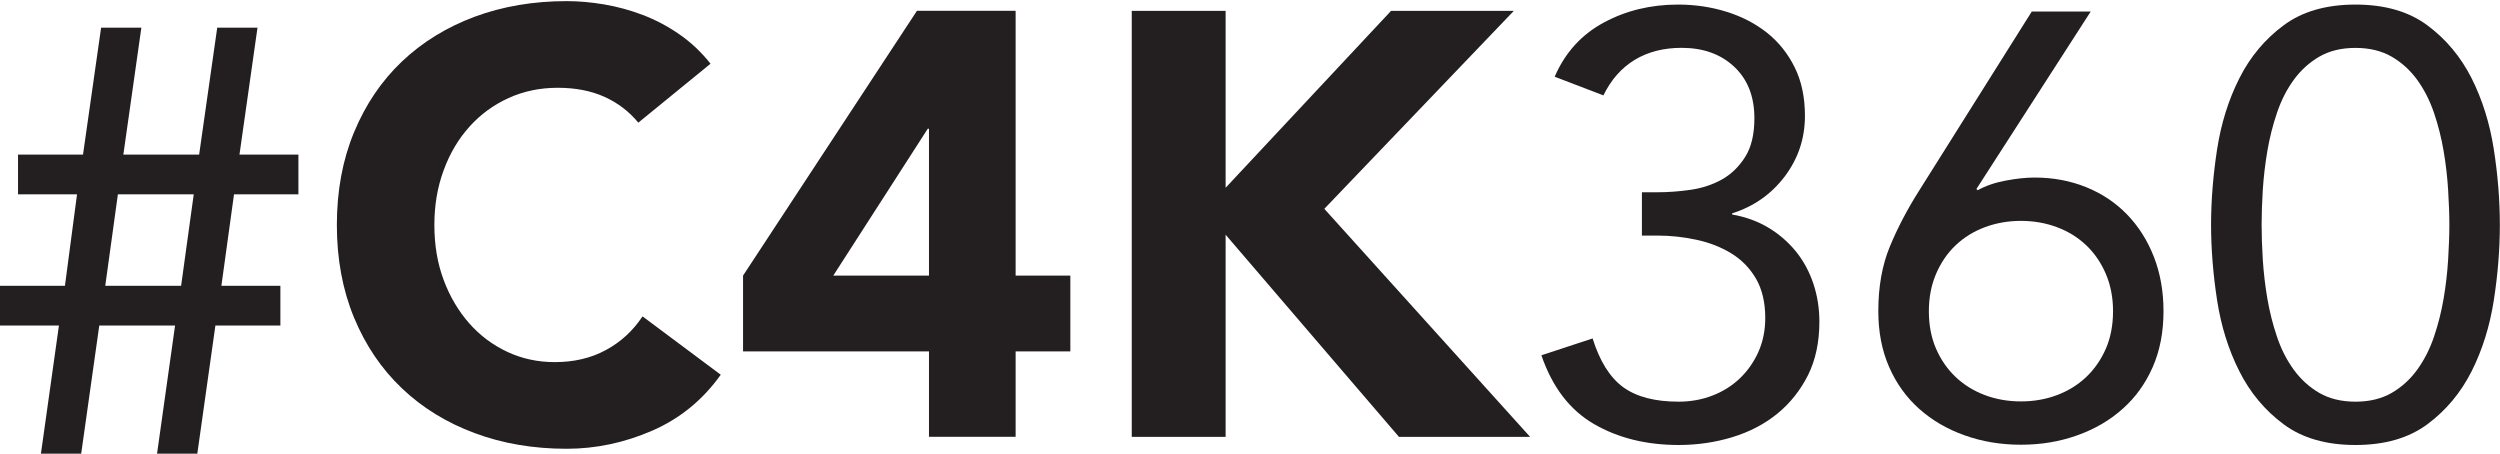 <svg width="211.67mm" height="38.41mm" version="1.1" viewBox="0 0 211.67 38.41" xmlns="http://www.w3.org/2000/svg">
 <defs>
  <clipPath id="a">
   <path d="m0 0h595.28v841.89h-595.28z"/>
  </clipPath>
  <clipPath id="b">
   <path d="m0 0h595.28v841.89h-595.28z"/>
  </clipPath>
 </defs>
 <g transform="translate(23.787 -111.65)">
  <g transform="matrix(5.508 0 0 -5.508 -262.47 3227.5)">
   <g clip-path="url(#b)">
    <g transform="translate(53.146 563.81)">
     <path d="m0 0c-0.142 0.172-0.316 0.305-0.523 0.398-0.206 0.092-0.445 0.138-0.716 0.138-0.272 0-0.523-0.052-0.754-0.157s-0.432-0.251-0.601-0.439c-0.17-0.188-0.303-0.412-0.398-0.671-0.096-0.259-0.143-0.539-0.143-0.841 0-0.309 0.047-0.591 0.143-0.847 0.095-0.255 0.227-0.477 0.393-0.666 0.166-0.188 0.362-0.334 0.587-0.439s0.467-0.157 0.726-0.157c0.296 0 0.558 0.061 0.786 0.185 0.229 0.123 0.417 0.296 0.565 0.518l1.202-0.897c-0.277-0.389-0.629-0.675-1.054-0.86-0.426-0.185-0.864-0.278-1.314-0.278-0.512 0-0.983 0.08-1.415 0.241-0.431 0.16-0.804 0.389-1.119 0.689-0.314 0.299-0.559 0.661-0.735 1.086-0.176 0.426-0.264 0.901-0.264 1.425s0.088 0.999 0.264 1.424 0.421 0.788 0.735 1.087c0.315 0.299 0.688 0.528 1.119 0.689 0.432 0.16 0.903 0.24 1.415 0.24 0.185 0 0.378-0.017 0.578-0.051 0.201-0.034 0.398-0.088 0.592-0.162 0.195-0.074 0.381-0.172 0.56-0.296 0.179-0.123 0.339-0.274 0.481-0.453z" fill="#231f20"/>
    </g>
   </g>
  </g>
  <g transform="matrix(5.508 0 0 -5.508 54.868 141.4)">
   <path d="m0 0h-2.858v1.165l2.673 4.07h1.517v-4.07h0.841v-1.165h-0.841v-1.313h-1.332zm0 3.422h-0.019l-1.452-2.257h1.471z" fill="#231f20"/>
  </g>
  <g transform="matrix(5.508 0 0 -5.508 72.036 112.57)">
   <path d="m0 0h1.443v-2.719l2.543 2.719h1.887l-2.913-3.043 3.163-3.505h-2.016l-2.664 3.107v-3.107h-1.443z" fill="#231f20"/>
  </g>
  <g transform="matrix(5.508 0 0 -5.508 -262.47 3227.5)">
   <g clip-path="url(#a)">
    <g transform="translate(68.573 562.74)">
     <path d="m0 0h0.24c0.161 0 0.329 0.012 0.504 0.037 0.176 0.025 0.336 0.077 0.481 0.157s0.265 0.196 0.361 0.347 0.143 0.35 0.143 0.597c0 0.332-0.103 0.596-0.309 0.79-0.207 0.195-0.477 0.292-0.81 0.292-0.277 0-0.518-0.062-0.721-0.185-0.204-0.124-0.364-0.306-0.481-0.546l-0.749 0.287c0.16 0.37 0.411 0.647 0.754 0.832 0.342 0.185 0.722 0.277 1.142 0.277 0.259 0 0.507-0.036 0.744-0.11 0.238-0.074 0.446-0.182 0.625-0.324 0.178-0.142 0.32-0.319 0.425-0.532s0.157-0.461 0.157-0.745c0-0.345-0.103-0.655-0.309-0.929-0.207-0.274-0.477-0.464-0.81-0.569v-0.018c0.21-0.037 0.396-0.105 0.56-0.204 0.163-0.098 0.303-0.22 0.421-0.365 0.117-0.145 0.206-0.31 0.268-0.495 0.061-0.185 0.092-0.379 0.092-0.582 0-0.315-0.058-0.589-0.175-0.824-0.118-0.234-0.275-0.431-0.472-0.592-0.197-0.16-0.427-0.28-0.689-0.36s-0.538-0.121-0.828-0.121c-0.499 0-0.934 0.109-1.304 0.324-0.37 0.216-0.638 0.567-0.805 1.055l0.787 0.259c0.11-0.352 0.268-0.602 0.471-0.75 0.204-0.148 0.487-0.222 0.851-0.222 0.185 0 0.358 0.031 0.518 0.093 0.16 0.061 0.301 0.149 0.421 0.263s0.216 0.25 0.287 0.407c0.07 0.158 0.106 0.332 0.106 0.523 0 0.24-0.048 0.442-0.143 0.606-0.096 0.163-0.222 0.292-0.38 0.388-0.157 0.096-0.334 0.165-0.531 0.208-0.198 0.043-0.398 0.065-0.602 0.065h-0.24z" fill="#231f20"/>
    </g>
    <g transform="translate(73.715 562.79)">
     <path d="m0 0 0.019-0.019c0.123 0.068 0.266 0.118 0.43 0.148 0.163 0.031 0.312 0.047 0.448 0.047 0.284 0 0.547-0.05 0.791-0.148 0.243-0.099 0.453-0.239 0.629-0.421s0.313-0.399 0.412-0.652c0.098-0.253 0.147-0.531 0.147-0.833 0-0.32-0.055-0.607-0.166-0.86-0.111-0.252-0.265-0.467-0.463-0.642-0.197-0.176-0.43-0.312-0.698-0.407-0.268-0.096-0.556-0.144-0.865-0.144-0.308 0-0.596 0.048-0.864 0.144-0.269 0.095-0.501 0.231-0.699 0.407-0.197 0.175-0.351 0.39-0.462 0.642-0.111 0.253-0.167 0.54-0.167 0.86 0 0.376 0.059 0.706 0.176 0.99s0.265 0.567 0.444 0.851l1.739 2.765h0.906zm0.684-0.49c-0.197 0-0.382-0.033-0.554-0.097-0.173-0.065-0.323-0.158-0.449-0.278-0.127-0.12-0.227-0.267-0.301-0.439-0.074-0.173-0.111-0.364-0.111-0.574 0-0.216 0.037-0.408 0.111-0.578 0.074-0.169 0.174-0.314 0.301-0.434 0.126-0.12 0.276-0.213 0.449-0.278 0.172-0.065 0.357-0.097 0.554-0.097 0.198 0 0.383 0.032 0.555 0.097 0.173 0.065 0.322 0.158 0.449 0.278 0.126 0.12 0.227 0.265 0.301 0.434 0.074 0.17 0.111 0.362 0.111 0.578 0 0.21-0.037 0.401-0.111 0.574-0.074 0.172-0.175 0.319-0.301 0.439-0.127 0.12-0.276 0.213-0.449 0.278-0.172 0.064-0.357 0.097-0.555 0.097" fill="#231f20"/>
    </g>
    <g transform="translate(77.322 562.24)">
     <path d="m0 0c0 0.37 0.031 0.755 0.092 1.156 0.062 0.401 0.176 0.766 0.343 1.096 0.166 0.33 0.393 0.601 0.68 0.814 0.286 0.213 0.655 0.319 1.105 0.319s0.818-0.106 1.105-0.319 0.513-0.484 0.68-0.814c0.166-0.33 0.28-0.695 0.342-1.096s0.092-0.786 0.092-1.156-0.03-0.755-0.092-1.156-0.176-0.766-0.342-1.096c-0.167-0.33-0.393-0.601-0.68-0.814s-0.655-0.319-1.105-0.319-0.819 0.106-1.105 0.319c-0.287 0.213-0.514 0.484-0.68 0.814-0.167 0.33-0.281 0.695-0.343 1.096-0.061 0.401-0.092 0.786-0.092 1.156m0.777 0c0-0.16 6e-3 -0.339 0.018-0.537 0.013-0.197 0.036-0.396 0.07-0.596s0.083-0.396 0.148-0.587c0.064-0.192 0.151-0.361 0.259-0.509s0.239-0.267 0.393-0.356 0.339-0.134 0.555-0.134 0.4 0.045 0.555 0.134c0.154 0.089 0.285 0.208 0.393 0.356 0.107 0.148 0.194 0.317 0.259 0.509 0.065 0.191 0.114 0.387 0.148 0.587s0.057 0.399 0.069 0.596c0.012 0.198 0.019 0.377 0.019 0.537s-7e-3 0.339-0.019 0.536c-0.012 0.198-0.035 0.396-0.069 0.597-0.034 0.2-0.083 0.396-0.148 0.587s-0.152 0.361-0.259 0.509c-0.108 0.148-0.239 0.267-0.393 0.356-0.155 0.089-0.339 0.134-0.555 0.134s-0.401-0.045-0.555-0.134-0.285-0.208-0.393-0.356-0.195-0.318-0.259-0.509c-0.065-0.191-0.114-0.387-0.148-0.587-0.034-0.201-0.057-0.399-0.07-0.597-0.012-0.197-0.018-0.376-0.018-0.536" fill="#231f20"/>
    </g>
   </g>
  </g>
  <g transform="matrix(5.508 0 0 -5.508 -18.797 139.21)">
   <path d="m0 0h-0.906v0.61h0.998l0.186 1.406h-0.907v0.611h0.999l0.278 1.951h0.619l-0.277-1.951h1.165l0.278 1.951h0.619l-0.277-1.951h0.906v-0.611h-0.99l-0.194-1.406h0.907v-0.61h-0.999l-0.278-1.97h-0.619l0.277 1.97h-1.165l-0.278-1.97h-0.619zm2.072 2.016h-1.166l-0.194-1.406h1.166z" fill="#231f20"/>
  </g>
 </g>
</svg>
